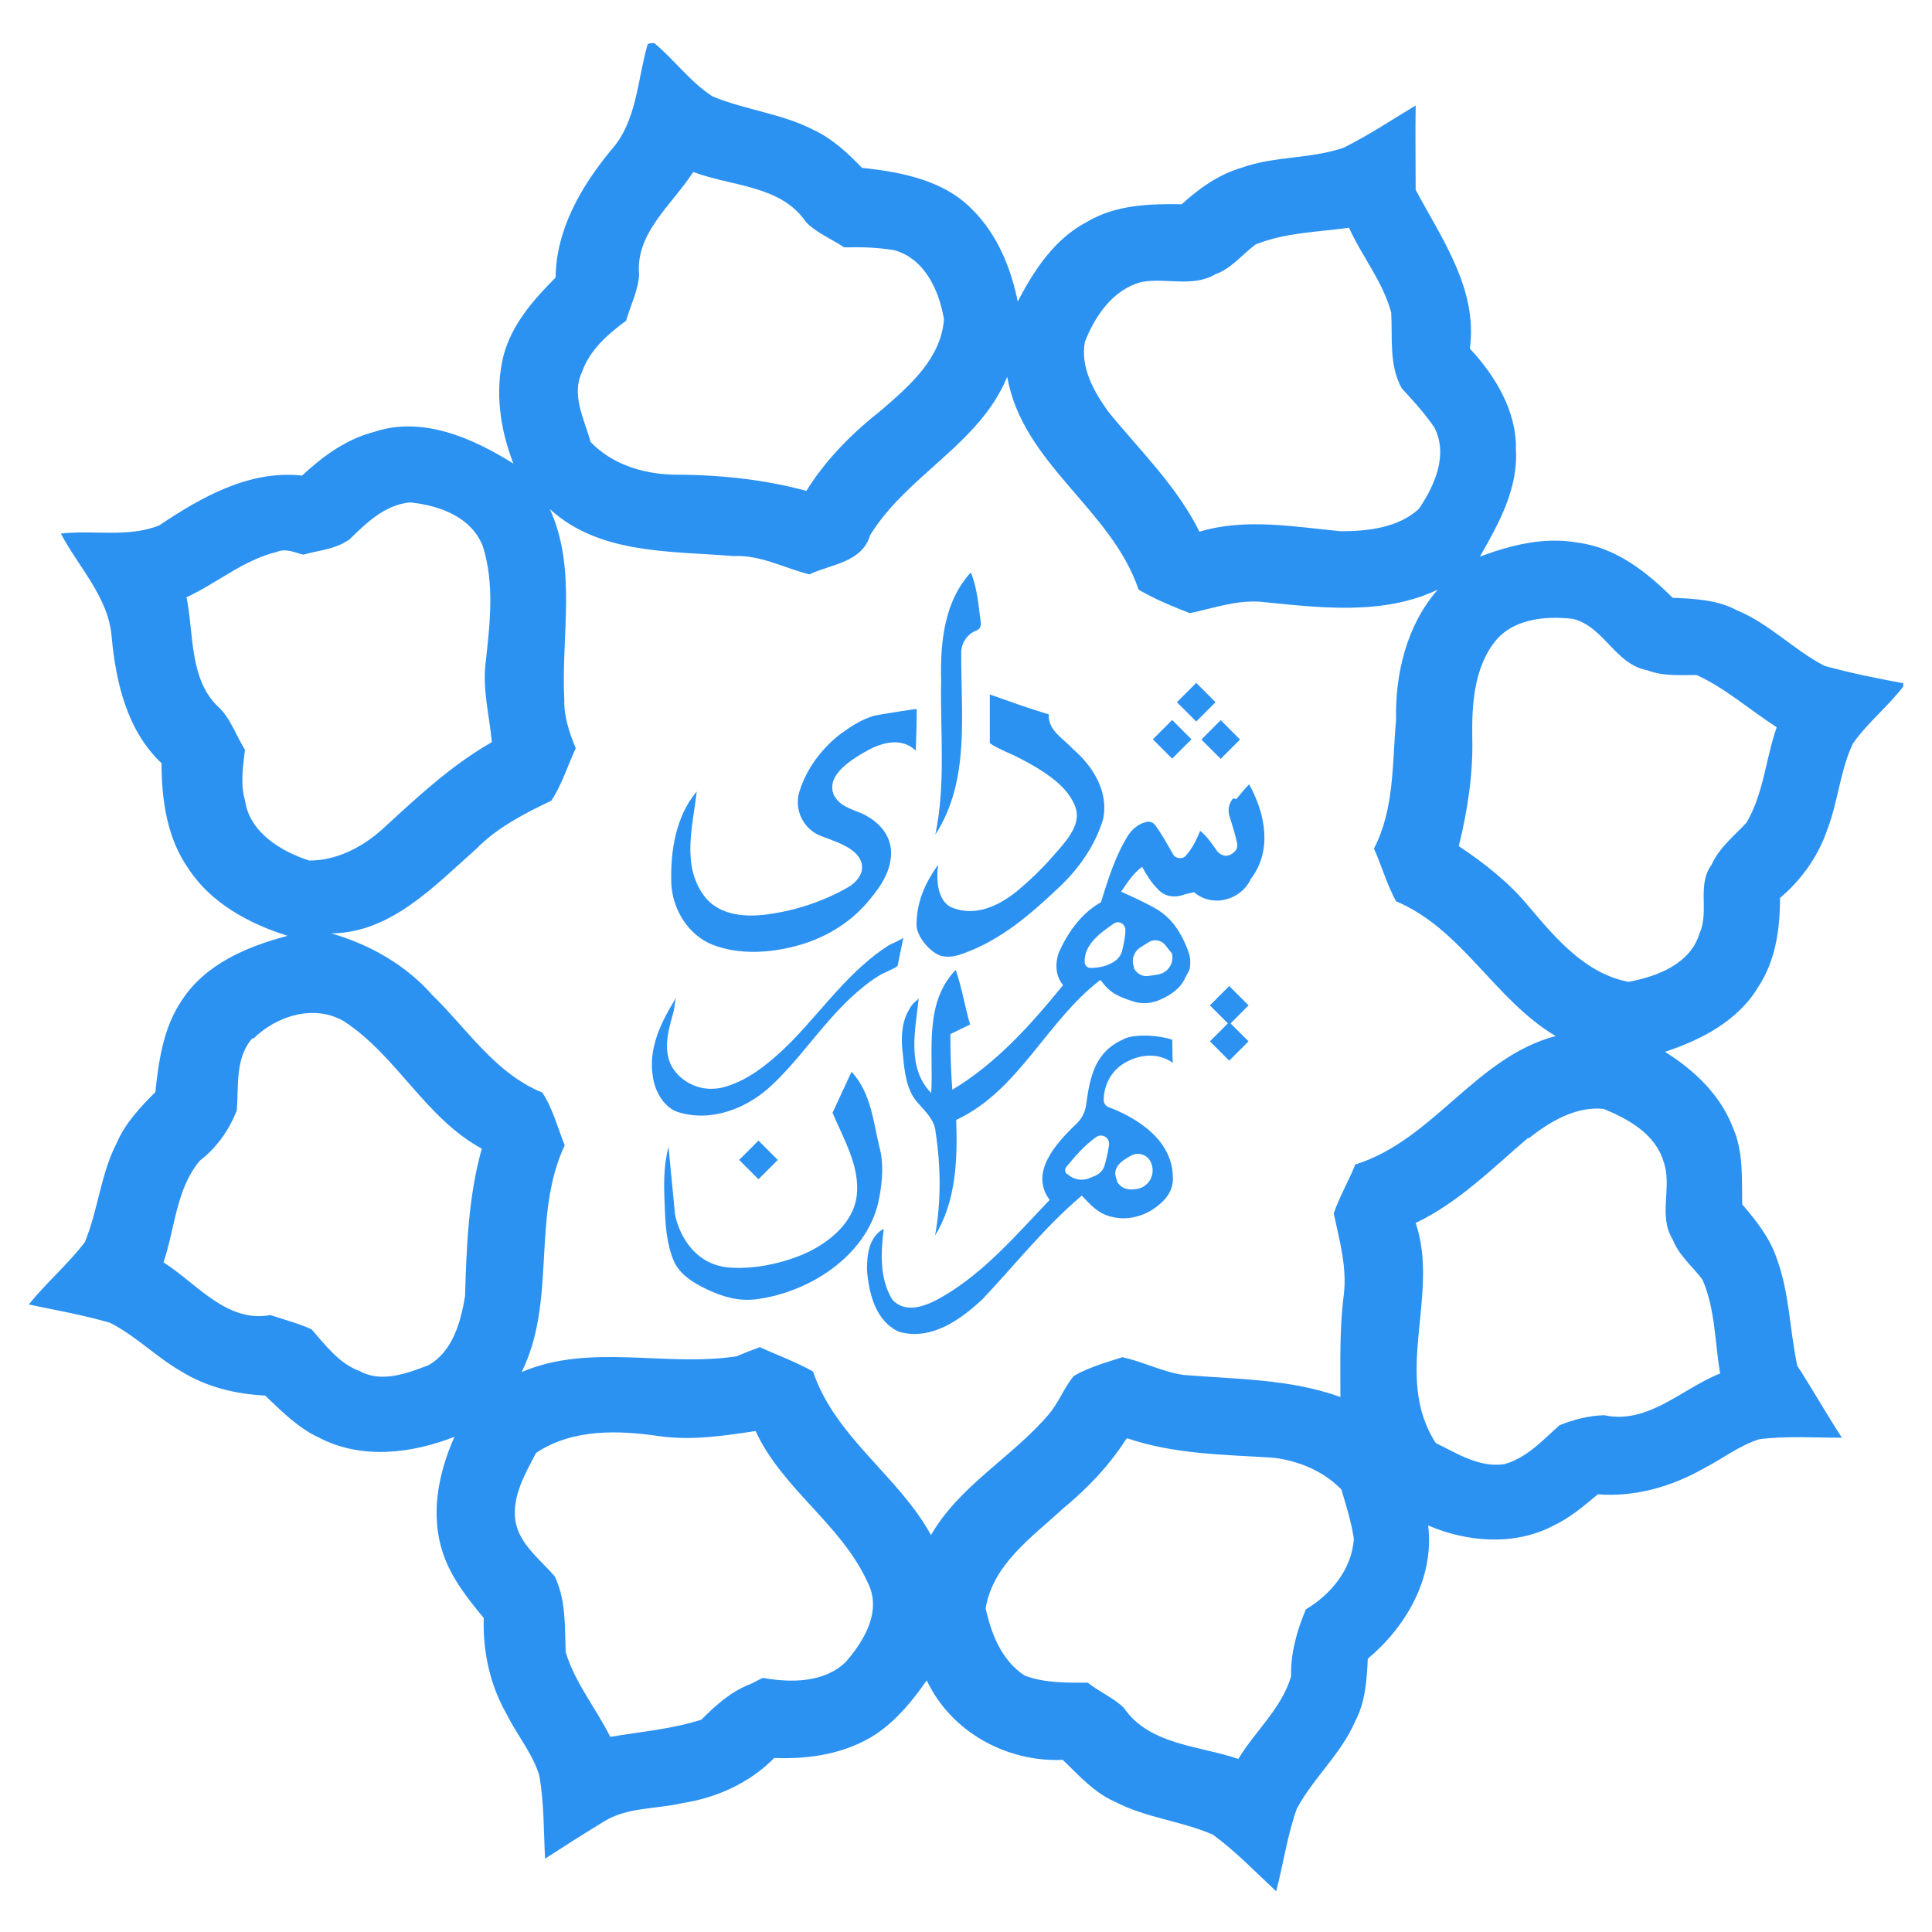 <svg width="24" height="24" viewBox="0 0 24 24" fill="none" xmlns="http://www.w3.org/2000/svg">
<g clip-path="url(#clip0_2189_44828)">
<path d="M8.081 0.536H8.129C8.379 0.745 8.576 1.019 8.85 1.197C9.267 1.37 9.731 1.412 10.13 1.626C10.351 1.733 10.535 1.906 10.708 2.085C11.202 2.138 11.738 2.239 12.095 2.62C12.393 2.924 12.56 3.335 12.643 3.746C12.846 3.353 13.102 2.966 13.501 2.757C13.858 2.543 14.281 2.531 14.68 2.537C14.894 2.341 15.139 2.168 15.418 2.085C15.829 1.936 16.282 1.977 16.693 1.834C17.003 1.68 17.288 1.489 17.586 1.31C17.58 1.662 17.586 2.007 17.586 2.358C17.914 2.972 18.36 3.597 18.259 4.33C18.575 4.669 18.843 5.11 18.831 5.586C18.861 6.069 18.616 6.509 18.384 6.914C18.771 6.771 19.188 6.664 19.605 6.742C20.07 6.801 20.457 7.105 20.778 7.426C21.052 7.438 21.332 7.45 21.576 7.581C21.981 7.748 22.285 8.076 22.666 8.272C22.988 8.361 23.315 8.427 23.643 8.487V8.528C23.452 8.778 23.196 8.981 23.017 9.237C22.857 9.576 22.833 9.963 22.696 10.315C22.583 10.642 22.374 10.934 22.112 11.155C22.112 11.536 22.059 11.929 21.844 12.256C21.594 12.679 21.136 12.917 20.683 13.066C21.046 13.293 21.374 13.602 21.529 14.013C21.66 14.311 21.636 14.644 21.642 14.96C21.814 15.162 21.987 15.377 22.071 15.633C22.231 16.062 22.231 16.526 22.327 16.967C22.517 17.259 22.69 17.568 22.881 17.86C22.541 17.86 22.196 17.836 21.856 17.878C21.606 17.956 21.398 18.122 21.165 18.241C20.766 18.468 20.308 18.599 19.849 18.563C19.677 18.706 19.504 18.855 19.301 18.95C18.819 19.206 18.229 19.159 17.741 18.95C17.819 19.599 17.473 20.201 16.991 20.606C16.979 20.874 16.961 21.148 16.83 21.392C16.657 21.791 16.312 22.088 16.109 22.47C15.99 22.803 15.943 23.154 15.853 23.494C15.597 23.256 15.353 23 15.067 22.791C14.674 22.619 14.233 22.583 13.846 22.38C13.59 22.267 13.4 22.053 13.203 21.862C12.506 21.892 11.816 21.517 11.512 20.874C11.339 21.124 11.143 21.362 10.892 21.535C10.517 21.785 10.059 21.856 9.618 21.838C9.314 22.148 8.903 22.333 8.48 22.398C8.153 22.476 7.79 22.446 7.498 22.63C7.254 22.779 7.01 22.934 6.771 23.089C6.753 22.744 6.759 22.398 6.7 22.059C6.616 21.779 6.42 21.552 6.295 21.296C6.086 20.933 5.997 20.516 6.009 20.099C5.807 19.855 5.604 19.599 5.503 19.295C5.342 18.819 5.443 18.301 5.646 17.848C5.116 18.057 4.49 18.134 3.966 17.86C3.704 17.741 3.502 17.533 3.293 17.336C2.924 17.318 2.561 17.229 2.245 17.032C1.936 16.854 1.685 16.592 1.364 16.431C1.036 16.336 0.697 16.276 0.357 16.205C0.578 15.931 0.846 15.704 1.054 15.43C1.221 15.025 1.251 14.579 1.453 14.192C1.56 13.947 1.745 13.751 1.93 13.566C1.971 13.173 2.031 12.762 2.257 12.429C2.549 11.976 3.073 11.756 3.573 11.625C3.097 11.476 2.62 11.22 2.341 10.791C2.073 10.41 2.007 9.934 2.007 9.481C1.578 9.076 1.441 8.481 1.388 7.921C1.352 7.42 0.977 7.051 0.756 6.628C1.161 6.581 1.59 6.682 1.977 6.527C2.501 6.176 3.097 5.836 3.752 5.908C4.008 5.67 4.3 5.455 4.645 5.366C5.247 5.163 5.872 5.443 6.378 5.759C6.212 5.336 6.146 4.866 6.253 4.425C6.354 4.032 6.628 3.722 6.902 3.448C6.908 2.853 7.218 2.317 7.587 1.87C7.915 1.507 7.915 0.995 8.046 0.548L8.081 0.536ZM8.606 2.144C8.349 2.543 7.891 2.894 7.939 3.413C7.927 3.615 7.831 3.794 7.778 3.984C7.551 4.151 7.325 4.348 7.23 4.621C7.093 4.907 7.26 5.211 7.337 5.491C7.599 5.765 7.98 5.884 8.349 5.896C8.909 5.896 9.475 5.95 10.017 6.098C10.261 5.705 10.589 5.378 10.952 5.092C11.297 4.794 11.69 4.455 11.726 3.966C11.667 3.609 11.488 3.216 11.113 3.109C10.904 3.073 10.696 3.067 10.487 3.073C10.327 2.966 10.142 2.894 10.011 2.757C9.701 2.299 9.088 2.317 8.617 2.138L8.606 2.144ZM15.597 3.037C15.43 3.162 15.299 3.335 15.097 3.407C14.817 3.573 14.489 3.448 14.186 3.502C13.828 3.591 13.602 3.925 13.477 4.246C13.418 4.568 13.59 4.866 13.769 5.116C14.162 5.598 14.62 6.039 14.9 6.605C15.472 6.432 16.079 6.545 16.657 6.599C16.991 6.599 17.372 6.557 17.628 6.319C17.824 6.027 17.991 5.652 17.819 5.312C17.699 5.134 17.556 4.979 17.413 4.824C17.253 4.538 17.3 4.199 17.282 3.883C17.181 3.502 16.919 3.186 16.758 2.829C16.371 2.883 15.966 2.888 15.597 3.037ZM10.809 6.646C10.714 6.986 10.321 7.01 10.053 7.135C9.743 7.057 9.445 6.89 9.112 6.908C8.332 6.843 7.45 6.89 6.831 6.325C7.17 7.069 6.968 7.903 7.01 8.695C7.004 8.903 7.075 9.106 7.152 9.296C7.051 9.511 6.98 9.749 6.849 9.946C6.515 10.106 6.176 10.279 5.914 10.547C5.396 11.006 4.854 11.589 4.115 11.595C4.592 11.732 5.044 11.988 5.372 12.363C5.807 12.786 6.152 13.334 6.736 13.572C6.867 13.769 6.926 14.007 7.015 14.227C6.599 15.115 6.92 16.157 6.48 17.044C7.331 16.681 8.266 16.985 9.153 16.848C9.249 16.806 9.344 16.77 9.439 16.735C9.66 16.836 9.892 16.919 10.1 17.038C10.374 17.854 11.16 18.331 11.565 19.069C11.923 18.45 12.572 18.104 13.024 17.574C13.149 17.431 13.215 17.241 13.34 17.092C13.525 16.985 13.739 16.925 13.941 16.86C14.198 16.913 14.442 17.044 14.704 17.08C15.359 17.134 16.026 17.128 16.651 17.354C16.651 16.931 16.639 16.508 16.693 16.085C16.735 15.74 16.639 15.407 16.568 15.073C16.639 14.865 16.753 14.674 16.836 14.466C17.807 14.162 18.331 13.132 19.325 12.87C18.569 12.423 18.164 11.542 17.342 11.196C17.229 10.988 17.163 10.755 17.068 10.541C17.324 10.047 17.294 9.481 17.342 8.945C17.33 8.373 17.473 7.766 17.86 7.325C17.169 7.653 16.377 7.546 15.645 7.474C15.347 7.456 15.067 7.557 14.781 7.617C14.567 7.534 14.347 7.444 14.144 7.325C13.805 6.319 12.703 5.765 12.512 4.681C12.167 5.521 11.262 5.902 10.803 6.658L10.809 6.646ZM4.324 6.712C4.157 6.825 3.954 6.837 3.77 6.89C3.663 6.867 3.555 6.807 3.442 6.855C3.025 6.956 2.698 7.242 2.317 7.42C2.412 7.885 2.346 8.457 2.734 8.802C2.871 8.945 2.936 9.142 3.043 9.314C3.019 9.523 2.984 9.737 3.043 9.94C3.097 10.339 3.49 10.577 3.841 10.69C4.181 10.69 4.49 10.529 4.741 10.309C5.169 9.916 5.598 9.511 6.11 9.219C6.08 8.891 5.991 8.564 6.033 8.23C6.086 7.748 6.146 7.254 5.997 6.783C5.854 6.42 5.455 6.277 5.092 6.241C4.776 6.271 4.544 6.503 4.33 6.712H4.324ZM18.539 8.01C18.307 8.344 18.283 8.772 18.289 9.165C18.301 9.618 18.229 10.071 18.122 10.511C18.444 10.726 18.747 10.964 18.992 11.262C19.325 11.655 19.694 12.095 20.23 12.197C20.582 12.131 20.999 11.976 21.112 11.595C21.237 11.321 21.076 10.994 21.261 10.744C21.356 10.529 21.541 10.386 21.695 10.22C21.91 9.856 21.934 9.421 22.071 9.034C21.737 8.82 21.439 8.552 21.076 8.385C20.874 8.385 20.659 8.403 20.463 8.326C20.064 8.254 19.927 7.784 19.54 7.688C19.188 7.647 18.765 7.688 18.545 8.004L18.539 8.01ZM3.139 12.893C2.918 13.138 2.966 13.489 2.942 13.793C2.847 14.037 2.692 14.257 2.483 14.418C2.186 14.769 2.174 15.264 2.031 15.681C2.442 15.943 2.817 16.437 3.359 16.336C3.532 16.395 3.704 16.437 3.871 16.514C4.044 16.711 4.211 16.937 4.467 17.032C4.741 17.181 5.05 17.062 5.318 16.961C5.622 16.794 5.723 16.425 5.777 16.103C5.795 15.49 5.818 14.865 5.985 14.269C5.282 13.888 4.931 13.114 4.27 12.685C3.901 12.471 3.43 12.62 3.145 12.905L3.139 12.893ZM18.986 14.132C18.539 14.513 18.122 14.936 17.586 15.192C17.89 16.085 17.294 17.092 17.836 17.926C18.104 18.057 18.378 18.235 18.688 18.188C18.968 18.11 19.164 17.89 19.373 17.705C19.546 17.634 19.736 17.586 19.927 17.58C20.474 17.699 20.897 17.247 21.368 17.062C21.302 16.675 21.308 16.258 21.148 15.895C21.022 15.728 20.856 15.597 20.778 15.395C20.594 15.103 20.778 14.74 20.665 14.43C20.564 14.085 20.224 13.9 19.921 13.775C19.575 13.739 19.248 13.936 18.986 14.144V14.132ZM6.658 18.051C6.521 18.313 6.36 18.587 6.402 18.89C6.45 19.182 6.706 19.367 6.89 19.581C7.033 19.873 7.015 20.207 7.027 20.522C7.141 20.903 7.403 21.219 7.581 21.576C7.962 21.511 8.344 21.481 8.713 21.362C8.891 21.183 9.082 21.011 9.32 20.921C9.362 20.903 9.433 20.862 9.475 20.844C9.82 20.903 10.231 20.909 10.505 20.647C10.738 20.379 10.964 20.004 10.773 19.647C10.446 18.932 9.719 18.497 9.386 17.777C8.993 17.836 8.6 17.896 8.201 17.842C7.682 17.765 7.117 17.747 6.664 18.045L6.658 18.051ZM13.989 17.878C13.775 18.212 13.501 18.497 13.197 18.747C12.816 19.099 12.334 19.432 12.244 19.98C12.316 20.302 12.441 20.623 12.727 20.814C12.977 20.909 13.251 20.903 13.513 20.903C13.656 21.017 13.828 21.088 13.959 21.213C14.275 21.678 14.894 21.683 15.383 21.85C15.591 21.505 15.919 21.225 16.038 20.826C16.032 20.534 16.109 20.26 16.222 19.992C16.532 19.808 16.794 19.492 16.818 19.117C16.788 18.908 16.723 18.706 16.663 18.503C16.443 18.277 16.145 18.152 15.835 18.11C15.222 18.069 14.591 18.069 14.001 17.866L13.989 17.878Z" fill="#2C92F2"/>
<path d="M12.06 7.111C12.143 7.313 12.155 7.528 12.185 7.742C12.185 7.784 12.167 7.82 12.131 7.832C12.018 7.873 11.941 7.986 11.941 8.105C11.935 8.874 12.054 9.696 11.619 10.368C11.75 9.743 11.679 9.1 11.691 8.463C11.679 7.986 11.726 7.468 12.066 7.105L12.06 7.111Z" fill="#2C92F2"/>
<path d="M12.302 8.629C12.54 8.713 12.784 8.802 13.028 8.874C13.017 9.076 13.213 9.177 13.332 9.308C13.582 9.523 13.779 9.844 13.701 10.184C13.6 10.511 13.398 10.797 13.148 11.03C12.802 11.357 12.439 11.673 11.98 11.839C11.891 11.875 11.79 11.899 11.694 11.875C11.563 11.839 11.391 11.643 11.385 11.494C11.385 11.214 11.486 10.976 11.653 10.744C11.599 11.19 11.808 11.268 11.825 11.274C12.123 11.393 12.415 11.25 12.647 11.059C12.796 10.934 12.933 10.803 13.064 10.654C13.177 10.523 13.35 10.351 13.374 10.172C13.386 10.095 13.362 10.017 13.326 9.952C13.231 9.773 13.058 9.648 12.886 9.541C12.796 9.487 12.707 9.439 12.612 9.392C12.576 9.374 12.296 9.255 12.296 9.225C12.296 9.023 12.296 8.826 12.296 8.624L12.302 8.629Z" fill="#2C92F2"/>
<path d="M10.453 9.106C10.453 9.106 10.453 9.106 10.459 9.106C10.578 9.016 10.715 8.933 10.858 8.891C10.906 8.879 11.388 8.802 11.388 8.808C11.388 8.981 11.382 9.153 11.376 9.326C11.376 9.326 11.37 9.32 11.364 9.314C11.198 9.165 10.972 9.219 10.793 9.314C10.638 9.398 10.364 9.558 10.34 9.749C10.334 9.808 10.346 9.874 10.388 9.922C10.465 10.029 10.62 10.065 10.733 10.118C10.942 10.225 11.091 10.404 11.067 10.648C11.049 10.845 10.936 11.017 10.811 11.166C10.578 11.458 10.251 11.655 9.894 11.75C9.56 11.839 9.185 11.863 8.857 11.738C8.548 11.619 8.351 11.291 8.339 10.97C8.327 10.577 8.393 10.142 8.655 9.832C8.607 10.261 8.464 10.743 8.744 11.125C8.935 11.387 9.292 11.399 9.584 11.351C9.911 11.303 10.257 11.184 10.543 11.017C10.632 10.964 10.715 10.868 10.709 10.767C10.709 10.69 10.656 10.618 10.596 10.571C10.483 10.481 10.322 10.434 10.185 10.38C9.977 10.291 9.864 10.059 9.929 9.838C10.019 9.546 10.209 9.296 10.447 9.112L10.453 9.106Z" fill="#2C92F2"/>
<path d="M15.356 9.928C15.409 9.868 15.457 9.803 15.517 9.743C15.719 10.106 15.808 10.565 15.54 10.916C15.415 11.184 15.064 11.28 14.832 11.083C14.778 11.095 14.725 11.107 14.671 11.125C14.564 11.155 14.451 11.125 14.379 11.041C14.302 10.964 14.242 10.869 14.188 10.768C14.075 10.851 14.004 10.964 13.927 11.077C13.927 11.077 14.165 11.184 14.183 11.196C14.266 11.238 14.355 11.28 14.427 11.333C14.594 11.452 14.701 11.643 14.766 11.834C14.784 11.881 14.79 11.941 14.784 11.994C14.784 12.054 14.748 12.095 14.725 12.143C14.665 12.28 14.546 12.358 14.415 12.417C14.314 12.465 14.188 12.477 14.081 12.441C13.807 12.358 13.754 12.28 13.67 12.173C13.003 12.679 12.658 13.549 11.878 13.912C11.896 14.394 11.878 14.924 11.616 15.347C11.693 14.924 11.687 14.484 11.622 14.061C11.61 13.906 11.485 13.799 11.389 13.686C11.258 13.531 11.235 13.305 11.217 13.108C11.193 12.929 11.193 12.733 11.276 12.572C11.294 12.536 11.312 12.506 11.336 12.477C11.348 12.459 11.413 12.411 11.413 12.399C11.372 12.792 11.258 13.263 11.568 13.578C11.598 13.06 11.473 12.465 11.872 12.048C11.949 12.268 11.985 12.501 12.051 12.727C11.967 12.768 11.89 12.804 11.806 12.846C11.806 13.078 11.812 13.305 11.83 13.537C12.378 13.209 12.807 12.727 13.206 12.238C13.111 12.125 13.105 11.97 13.152 11.834C13.265 11.583 13.432 11.345 13.676 11.208C13.766 10.922 13.855 10.63 14.016 10.374C14.063 10.303 14.129 10.249 14.206 10.22C14.212 10.22 14.224 10.22 14.23 10.214C14.272 10.196 14.325 10.214 14.349 10.249C14.433 10.363 14.504 10.493 14.576 10.619C14.611 10.672 14.701 10.672 14.73 10.63C14.802 10.553 14.861 10.44 14.909 10.321C15.004 10.398 15.058 10.488 15.123 10.577C15.159 10.619 15.219 10.642 15.267 10.625C15.296 10.613 15.326 10.595 15.344 10.571C15.368 10.547 15.374 10.511 15.368 10.476C15.344 10.363 15.308 10.249 15.272 10.136C15.249 10.059 15.267 9.975 15.32 9.916L15.356 9.928ZM13.831 11.476C13.659 11.595 13.468 11.738 13.474 11.947C13.474 11.988 13.504 12.024 13.545 12.024C13.653 12.024 13.766 12 13.855 11.935C13.903 11.899 13.932 11.851 13.944 11.792C13.962 11.714 13.98 11.631 13.98 11.554C13.98 11.476 13.897 11.428 13.831 11.476ZM14.087 12.018V12.03C14.123 12.095 14.188 12.131 14.254 12.125C14.302 12.119 14.349 12.113 14.403 12.101C14.504 12.078 14.57 11.982 14.564 11.881C14.564 11.857 14.558 11.839 14.54 11.822C14.516 11.792 14.498 11.768 14.474 11.738C14.427 11.679 14.337 11.661 14.272 11.703C14.236 11.726 14.194 11.75 14.159 11.774C14.081 11.828 14.052 11.929 14.087 12.012V12.018Z" fill="#2C92F2"/>
<path d="M9.079 13.477C9.365 13.376 9.633 13.138 9.829 12.941C10.085 12.679 10.312 12.387 10.568 12.131C10.663 12.036 10.77 11.941 10.877 11.857C10.931 11.816 10.991 11.774 11.05 11.738C11.074 11.726 11.223 11.661 11.223 11.643C11.199 11.762 11.175 11.875 11.151 11.994C11.151 12.018 10.949 12.096 10.919 12.12C10.842 12.167 10.77 12.221 10.699 12.28C10.562 12.393 10.431 12.524 10.312 12.661C10.068 12.935 9.853 13.233 9.585 13.483C9.281 13.769 8.841 13.942 8.43 13.817C8.251 13.763 8.144 13.567 8.114 13.4C8.043 13.025 8.215 12.691 8.406 12.382C8.382 12.423 8.382 12.507 8.37 12.554C8.352 12.62 8.334 12.685 8.317 12.757C8.275 12.924 8.263 13.12 8.358 13.269C8.46 13.43 8.656 13.531 8.841 13.525C8.924 13.525 9.001 13.507 9.079 13.477Z" fill="#2C92F2"/>
<path d="M13.95 12.911C14.104 12.834 14.42 12.864 14.563 12.917C14.563 13.012 14.563 13.108 14.569 13.203C14.384 13.072 14.158 13.096 13.973 13.203C13.807 13.298 13.711 13.477 13.711 13.668C13.711 13.703 13.735 13.739 13.765 13.751C14.146 13.894 14.557 14.168 14.569 14.609C14.587 14.799 14.462 14.93 14.319 15.025C14.158 15.127 13.967 15.162 13.783 15.109C13.64 15.067 13.563 14.984 13.438 14.853C12.985 15.234 12.616 15.704 12.205 16.139C11.931 16.395 11.568 16.657 11.168 16.544C10.877 16.413 10.793 16.068 10.77 15.776C10.77 15.585 10.793 15.365 10.978 15.264C10.942 15.556 10.924 15.883 11.085 16.145C11.264 16.336 11.532 16.211 11.716 16.103C12.235 15.8 12.628 15.335 13.039 14.906C12.788 14.567 13.11 14.21 13.378 13.954C13.438 13.894 13.479 13.816 13.491 13.733C13.539 13.382 13.598 13.066 13.956 12.911H13.95ZM13.259 14.585C13.33 14.65 13.432 14.674 13.527 14.638C13.551 14.626 13.575 14.62 13.598 14.609C13.658 14.585 13.706 14.537 13.723 14.472C13.747 14.388 13.765 14.305 13.777 14.222C13.789 14.132 13.688 14.073 13.616 14.126C13.473 14.227 13.36 14.358 13.247 14.495C13.223 14.525 13.229 14.561 13.253 14.585H13.259ZM13.872 14.668C13.926 14.775 14.027 14.787 14.128 14.769C14.283 14.74 14.361 14.573 14.295 14.436C14.253 14.341 14.14 14.311 14.057 14.352C13.926 14.424 13.801 14.507 13.878 14.668H13.872Z" fill="#2C92F2"/>
<path d="M10.58 13.316C10.818 13.573 10.848 13.93 10.925 14.252C10.979 14.442 10.961 14.674 10.925 14.865C10.806 15.574 10.074 16.05 9.401 16.139C9.175 16.169 8.978 16.11 8.776 16.014C8.615 15.937 8.436 15.83 8.365 15.651C8.281 15.448 8.263 15.204 8.258 14.984C8.246 14.734 8.24 14.49 8.305 14.245C8.329 14.52 8.359 14.793 8.383 15.067C8.394 15.175 8.537 15.705 9.061 15.746C9.371 15.77 9.728 15.693 10.008 15.568C10.294 15.437 10.592 15.198 10.64 14.871C10.693 14.502 10.479 14.15 10.342 13.823L10.58 13.31V13.316Z" fill="#2C92F2"/>
<path d="M15.51 12.489L15.27 12.249L15.03 12.489L15.27 12.73L15.51 12.489Z" fill="#2C92F2"/>
<path d="M15.51 12.936L15.27 12.696L15.03 12.936L15.27 13.176L15.51 12.936Z" fill="#2C92F2"/>
<path d="M15.164 9.427L15.404 9.187L15.164 8.946L14.924 9.187L15.164 9.427Z" fill="#2C92F2"/>
<path d="M14.86 8.963L15.1 8.723L14.86 8.483L14.62 8.723L14.86 8.963Z" fill="#2C92F2"/>
<path d="M14.561 9.424L14.801 9.184L14.561 8.944L14.321 9.184L14.561 9.424Z" fill="#2C92F2"/>
<path d="M9.662 14.409L9.422 14.169L9.182 14.409L9.422 14.649L9.662 14.409Z" fill="#2C92F2"/>
</g>
<defs>
<clipPath id="clip0_2189_44828">
<rect width="24" height="24" fill="white"/>
</clipPath>
</defs>
</svg>
